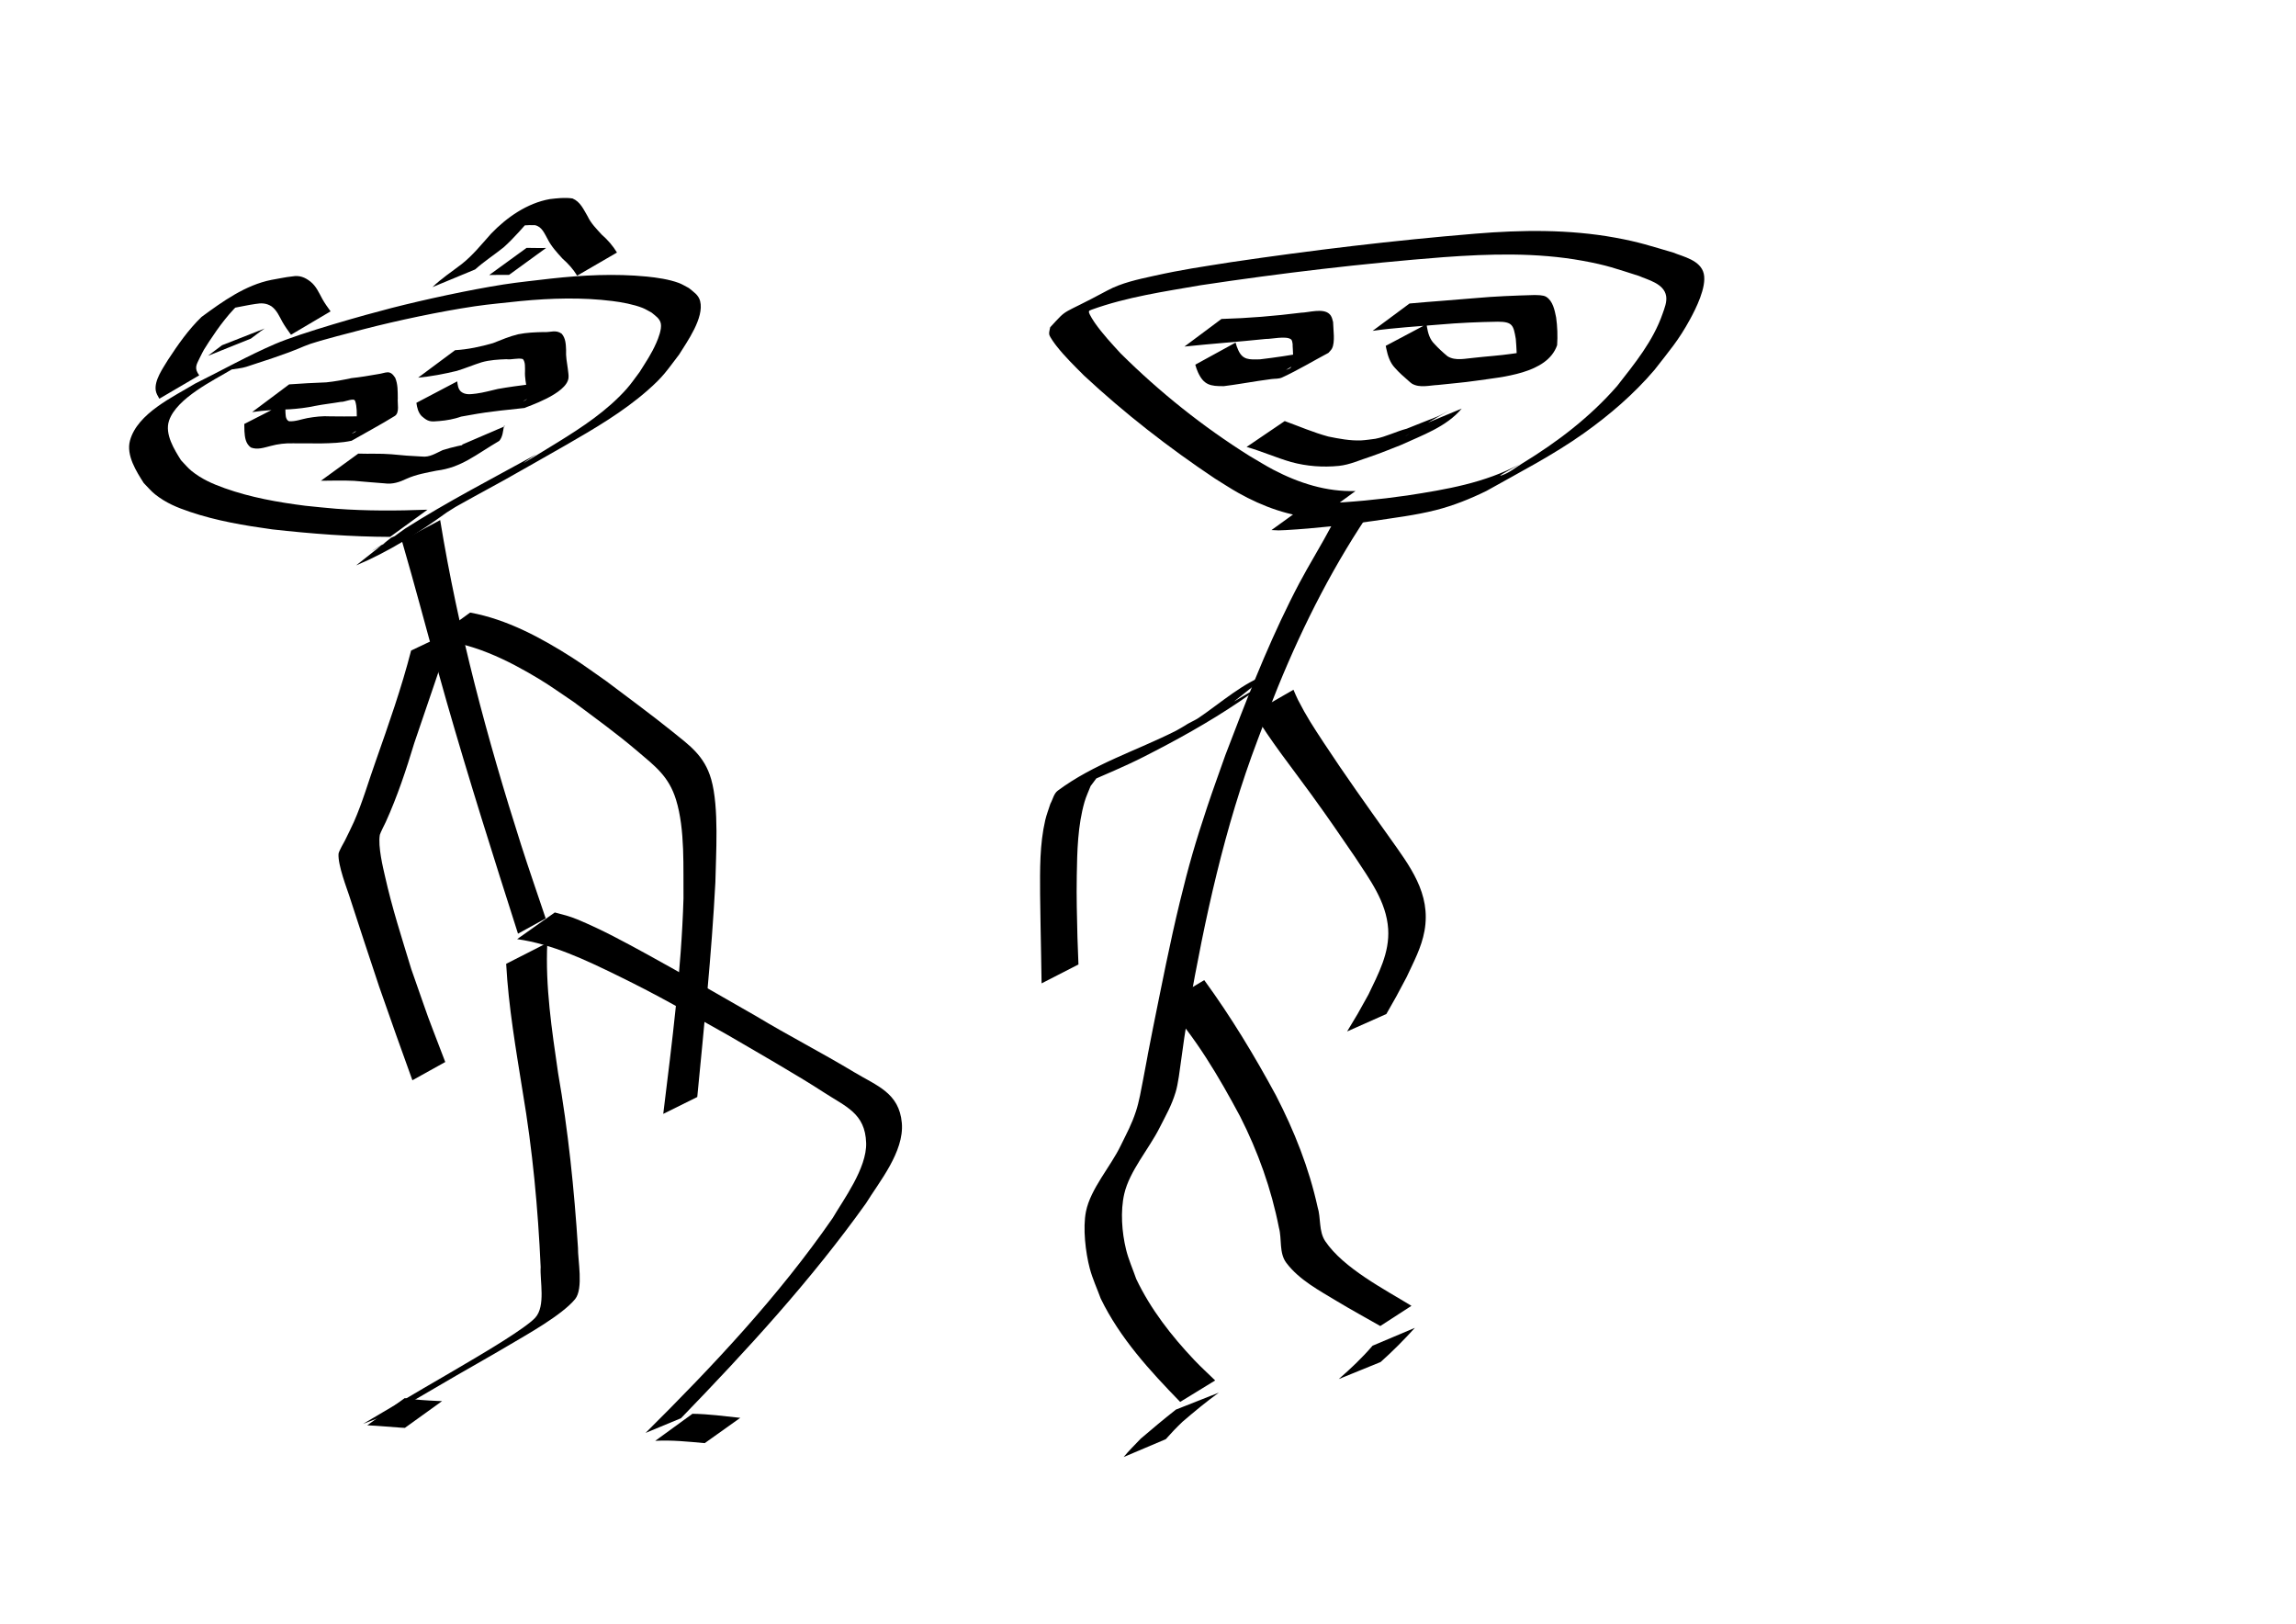 <?xml version="1.0" encoding="UTF-8" standalone="no"?>
<!-- Created with Inkscape (http://www.inkscape.org/) -->

<svg
   xmlns:dc="http://purl.org/dc/elements/1.1/"
   xmlns:cc="http://creativecommons.org/ns#"
   xmlns:rdf="http://www.w3.org/1999/02/22-rdf-syntax-ns#"
   xmlns:svg="http://www.w3.org/2000/svg"
   xmlns="http://www.w3.org/2000/svg"
   xmlns:sodipodi="http://sodipodi.sourceforge.net/DTD/sodipodi-0.dtd"
   xmlns:inkscape="http://www.inkscape.org/namespaces/inkscape"
   width="297mm"
   height="210mm"
   viewBox="0 0 1052.362 744.094"
   id="svg2"
   version="1.1"
   inkscape:version="0.91 r13725"
   sodipodi:docname="walk.svg">
  <defs
     id="defs4" />
  <sodipodi:namedview
     id="base"
     pagecolor="#ffffff"
     bordercolor="#666666"
     borderopacity="1.0"
     inkscape:pageopacity="0.0"
     inkscape:pageshadow="2"
     inkscape:zoom="0.7"
     inkscape:cx="588.85344"
     inkscape:cy="372.04724"
     inkscape:document-units="px"
     inkscape:current-layer="layer1"
     showgrid="false"
     inkscape:window-width="1366"
     inkscape:window-height="705"
     inkscape:window-x="-8"
     inkscape:window-y="-8"
     inkscape:window-maximized="1"
     showguides="true"
     inkscape:guide-bbox="true"
     units="mm">
    <sodipodi:guide
       position="450,634.286"
       orientation="1,0"
       id="guide3348" />
    <sodipodi:guide
       position="900,474.286"
       orientation="1,0"
       id="guide3349" />
  </sodipodi:namedview>
  <g
     inkscape:label="Ebene 1"
     inkscape:groupmode="layer"
     id="layer1"
     transform="translate(0,-308.268)">
    <path
       style="fill:#000000;fill-opacity:1;fill-rule:nonzero;stroke:none;stroke-width:1px;stroke-linecap:butt;stroke-linejoin:miter;stroke-opacity:1"
       id="path3350"
       d="m 201.753,546.607 c 8.244,50.562 21.529,100.094 37.097,148.852 3.603,11.284 7.512,22.468 11.268,33.701 0,0 -12.696,6.983 -12.696,6.983 l 0,0 C 226.117,700.786 214.908,665.399 204.68,629.71 c -5.547,-19.357 -10.661,-38.835 -16.09,-58.225 -1.446,-5.164 -2.94,-10.315 -4.41,-15.472 0,0 17.574,-9.406 17.574,-9.406 z"
       inkscape:connector-curvature="0" />
    <path
       style="fill:#000000;fill-opacity:1;fill-rule:nonzero;stroke:none;stroke-width:1px;stroke-linecap:butt;stroke-linejoin:miter;stroke-opacity:1"
       id="path3360"
       d="m 254.289,726.421 c 3.649,0.957 6.654,1.662 10.301,3.175 11.39,4.725 21.682,10.36 32.567,16.317 14.389,7.875 35.391,19.995 49.488,28.066 14.77,8.906 30.15,16.775 44.924,25.677 10.352,6.237 20.564,9.405 21.78,23.237 1.165,13.256 -10.615,27.301 -16.409,36.788 -25.228,35.339 -54.678,67.382 -84.831,98.524 0,0 -16.229,6.734 -16.229,6.734 l 0,0 c 30.901,-30.695 60.924,-62.578 85.779,-98.479 4.793,-8.257 15.704,-22.829 15.335,-34.426 -0.433,-13.616 -9.308,-16.562 -19.527,-23.242 -11.449,-7.484 -32.699,-19.66 -43.987,-26.247 -19.031,-10.656 -31.039,-17.743 -50.542,-27.259 -14.487,-7.068 -29.764,-14.382 -45.92,-16.642 0,0 17.272,-12.224 17.272,-12.224 z"
       inkscape:connector-curvature="0" />
    <path
       style="fill:#000000;fill-opacity:1;fill-rule:nonzero;stroke:none;stroke-width:1px;stroke-linecap:butt;stroke-linejoin:miter;stroke-opacity:1"
       id="path3362"
       d="m 250.856,740.354 c -0.961,20.01 2.073,39.936 4.946,59.673 4.634,26.504 7.38,53.24 9.112,80.072 -0.116,5.493 2.612,18.704 -1.33,23.528 -6.011,7.357 -22.81,16.652 -29.334,20.528 -8.309,4.936 -16.739,9.665 -25.108,14.497 -9.583,5.59 -19.166,11.181 -28.749,16.771 0,0 -14.023,5.394 -14.023,5.394 l 0,0 c 9.307,-5.486 18.614,-10.973 27.921,-16.459 7.947,-4.653 15.945,-9.22 23.841,-13.96 3.101,-1.861 22.664,-13.332 27.184,-18.247 4.886,-5.313 2.083,-17.015 2.493,-23.218 -1.209,-26.916 -3.721,-53.743 -8.237,-80.324 -3.098,-19.455 -6.501,-38.95 -7.572,-58.647 0,0 18.856,-9.607 18.856,-9.607 z"
       inkscape:connector-curvature="0" />
    <path
       style="fill:#000000;fill-opacity:1;fill-rule:nonzero;stroke:none;stroke-width:1px;stroke-linecap:butt;stroke-linejoin:miter;stroke-opacity:1"
       id="path3364"
       d="m 178.802,554.306 c -18.085,-0.056 -36.067,-1.437 -54.032,-3.441 -12.723,-1.761 -25.488,-3.893 -37.693,-8.026 -6.046,-2.047 -10.916,-4.037 -15.938,-7.984 -1.94,-1.525 -3.5,-3.478 -5.25,-5.217 -3.347,-5.241 -8.139,-12.734 -6.315,-19.443 3.429,-12.616 20.079,-20.162 29.868,-26.135 12.199,-6.043 24.094,-12.744 36.598,-18.13 11.955,-5.15 41.091,-13.356 53.43,-16.515 15.194,-3.89 35.665,-8.314 51.329,-10.778 7.189,-1.131 14.445,-1.794 21.667,-2.691 14.588,-1.602 29.319,-2.354 43.956,-0.935 4.554,0.442 10.317,1.285 14.733,2.933 1.613,0.602 3.069,1.56 4.604,2.34 2.071,1.743 4.413,3.098 5.145,5.966 1.941,7.613 -5.93,18.55 -9.631,24.5 -5.777,7.538 -7.077,9.947 -14.526,16.479 -11.188,9.809 -24.269,17.466 -37.104,24.859 -9.431,5.433 -18.93,10.747 -28.395,16.12 -9.467,5.184 -18.951,10.32 -28.306,15.702 -2.111,1.214 -8.45,4.843 -6.334,3.638 13.047,-7.43 16.446,-9.639 8.187,-4.458 -13.02,9.41 -26.711,18.053 -41.57,24.295 0,0 16.036,-12.681 16.036,-12.681 l 0,0 c 9.705,-4.308 4.75,-2.335 -8.513,5.839 -1.314,0.81 2.722,-1.462 4.03,-2.282 3.781,-2.37 7.262,-5.226 10.932,-7.757 19.404,-12.356 39.908,-22.9 60.037,-33.996 -5.342,3.558 -13.017,8.581 9.911,-5.56 11.348,-6.999 22.564,-14.399 31.517,-24.417 2.187,-2.448 4.008,-5.2 6.012,-7.8 3.064,-4.92 5.344,-8.147 7.649,-13.378 0.883,-2.002 2.537,-6.167 2.069,-8.737 -0.44,-2.42 -2.596,-3.673 -4.257,-5.098 -1.389,-0.719 -2.71,-1.587 -4.167,-2.157 -4.141,-1.621 -9.453,-2.591 -13.748,-3.129 -13.975,-1.75 -28.095,-1.331 -42.086,0.007 -7.037,0.802 -14.106,1.363 -21.111,2.406 -15.863,2.362 -35.25,6.468 -50.638,10.444 -40.947,10.582 -14.184,4.508 -54.035,17.287 -2.138,0.686 -4.42,0.799 -6.63,1.198 -8.162,4.907 -25.241,13.104 -28.746,23.461 -2.082,6.153 2.438,13.307 5.481,18.142 1.622,1.648 3.063,3.495 4.865,4.943 4.626,3.716 9.56,5.878 15.127,7.867 11.94,4.266 24.486,6.473 37.022,8.064 4.718,0.455 9.426,1.015 14.153,1.366 13.914,1.033 27.878,0.95 41.81,0.432 0,0 -17.147,12.458 -17.147,12.458 z"
       inkscape:connector-curvature="0" />
    <path
       style="fill:#000000;fill-opacity:1;fill-rule:nonzero;stroke:none;stroke-width:1px;stroke-linecap:butt;stroke-linejoin:miter;stroke-opacity:1"
       id="path3366"
       d="m 215.484,588.99 c 16.887,3.081 32.545,11.557 46.879,20.701 5.348,3.412 10.437,7.213 15.656,10.819 7.047,5.295 22.212,16.574 29.274,22.311 8.439,6.855 15.516,11.467 18.695,22.619 3.664,12.854 2.129,34.717 1.904,47.11 -1.71,32.895 -5.157,65.664 -8.303,98.443 0,0 -15.588,7.73 -15.588,7.73 l 0,0 c 4.013,-32.811 8.289,-65.653 9.278,-98.733 -0.175,-13.73 0.806,-31.566 -3.431,-45.259 -3.33,-10.761 -9.588,-15.343 -17.795,-22.321 -9.522,-8.096 -18.939,-14.868 -28.964,-22.357 -5.277,-3.509 -10.409,-7.248 -15.832,-10.528 -14.753,-8.922 -31.41,-17.14 -48.919,-18.078 0,0 17.147,-12.458 17.147,-12.458 z"
       inkscape:connector-curvature="0" />
    <path
       style="fill:#000000;fill-opacity:1;fill-rule:nonzero;stroke:none;stroke-width:1px;stroke-linecap:butt;stroke-linejoin:miter;stroke-opacity:1"
       id="path3368"
       d="m 207.347,597.405 c -5.825,17.105 -11.56,34.237 -17.446,51.322 -3.719,12.337 -7.776,24.507 -13.089,36.25 -0.174,0.355 -2.589,5.148 -2.716,5.864 -0.945,5.32 1.562,15.414 2.274,18.588 3.446,15.36 7.547,27.793 12.142,42.962 10.273,29.243 5.063,15.061 15.572,42.566 0,0 -15.063,8.361 -15.063,8.361 l 0,0 c -9.983,-27.82 -4.906,-13.537 -15.217,-42.854 -3.756,-11.329 -10.124,-30.421 -13.877,-42.161 -0.751,-2.351 -5.131,-13.636 -4.764,-18.749 0.078,-1.089 2.519,-5.326 2.91,-6.048 1.124,-2.284 3.203,-6.455 4.174,-8.666 3.974,-9.038 6.673,-18.563 9.99,-27.845 5.863,-16.717 11.786,-33.425 16.191,-50.604 0,0 18.918,-8.985 18.918,-8.985 z"
       inkscape:connector-curvature="0" />
    <path
       style="fill:#000000;fill-opacity:1;fill-rule:nonzero;stroke:none;stroke-width:1px;stroke-linecap:butt;stroke-linejoin:miter;stroke-opacity:1"
       id="path3370"
       d="m 317.385,956.162 c 7.339,0.086 14.623,1.102 21.912,1.862 0,0 -16.291,11.596 -16.291,11.596 l 0,0 c -7.542,-0.682 -15.103,-1.489 -22.687,-1.059 0,0 17.067,-12.4 17.067,-12.4 z"
       inkscape:connector-curvature="0" />
    <path
       style="fill:#000000;fill-opacity:1;fill-rule:nonzero;stroke:none;stroke-width:1px;stroke-linecap:butt;stroke-linejoin:miter;stroke-opacity:1"
       id="path3372"
       d="m 185.484,948.99 c 4.956,0.759 9.971,1.05 14.975,1.286 0.722,0.025 1.443,0.051 2.165,0.076 0,0 -17.052,12.271 -17.052,12.271 l 0,0 c -0.714,-0.04 -1.428,-0.08 -2.142,-0.12 -5.033,-0.332 -10.055,-0.854 -15.093,-1.054 0,0 17.147,-12.458 17.147,-12.458 z"
       inkscape:connector-curvature="0" />
    <path
       style="fill:#000000;fill-opacity:1;fill-rule:nonzero;stroke:none;stroke-width:1px;stroke-linecap:butt;stroke-linejoin:miter;stroke-opacity:1"
       id="path3359"
       d="m 629.629,540.356 c -17.753,25.691 -31.942,53.51 -43.758,82.378 -3.337,8.153 -6.31,16.451 -9.465,24.677 -15.171,39.947 -24.173,81.726 -31.581,123.688 -2.841,18.052 -1.323,7.898 -3.539,23.65 -0.528,3.756 -1.275,10.214 -2.441,14.029 -1.936,6.336 -4.385,10.424 -7.431,16.453 -4.761,9.461 -13.702,19.668 -16.113,30.138 -1.833,7.955 -1.093,17.596 0.794,25.397 1.128,4.663 3.126,9.072 4.689,13.608 6.629,13.911 16.101,26.043 26.64,37.185 3.056,3.231 6.363,6.216 9.544,9.325 0,0 -16.05,9.833 -16.05,9.833 l 0,0 c -13.93,-14.331 -27.565,-29.176 -36.401,-47.343 -1.676,-4.61 -3.775,-9.088 -5.029,-13.831 -1.922,-7.264 -3.257,-18.471 -1.743,-26.064 2.078,-10.423 11.394,-20.745 15.925,-30.213 2.941,-6.037 4.955,-9.569 6.998,-15.755 1.421,-4.304 2.396,-9.901 3.227,-14.251 5.738,-30.069 -2.478,12.18 4.641,-24.241 3.888,-19.166 7.622,-38.411 12.239,-57.418 4.086,-16.823 7.07,-27.1 12.562,-43.613 2.644,-7.952 5.543,-15.816 8.314,-23.725 9.096,-23.831 18.244,-47.535 29.606,-70.408 6.337,-12.757 9.117,-16.894 15.614,-28.42 1.236,-2.193 2.418,-4.416 3.627,-6.624 0,0 19.135,-8.455 19.135,-8.455 z"
       inkscape:connector-curvature="0" />
    <path
       style="fill:#000000;fill-opacity:1;fill-rule:nonzero;stroke:none;stroke-width:1px;stroke-linecap:butt;stroke-linejoin:miter;stroke-opacity:1"
       id="path3361"
       d="m 551.954,757.428 c 12.281,16.822 23.034,34.638 32.932,52.942 8.365,16.227 15.109,33.204 19.024,51.043 1.587,4.998 0.443,11.11 3.518,15.667 8.364,12.396 27.292,22.115 39.505,29.612 0,0 -14.285,9.253 -14.285,9.253 l 0,0 c -6.611,-3.787 -13.313,-7.419 -19.833,-11.361 -8.066,-4.877 -17.307,-9.753 -23.213,-17.565 -3.451,-4.565 -1.982,-10.971 -3.405,-16.119 -3.484,-17.792 -9.606,-34.888 -17.825,-51.061 -9.774,-18.256 -20.363,-36.269 -34.392,-51.641 0,0 17.975,-10.77 17.975,-10.77 z"
       inkscape:connector-curvature="0" />
    <path
       style="fill:#000000;fill-opacity:1;fill-rule:nonzero;stroke:none;stroke-width:1px;stroke-linecap:butt;stroke-linejoin:miter;stroke-opacity:1"
       id="path3365"
       d="m 565.601,629.753 c 4.807,-2.737 9.484,-5.715 14.42,-8.211 1.887,-0.955 -3.506,2.367 -5.245,3.57 -2.319,1.604 -4.591,3.276 -6.928,4.852 -14.022,9.454 -28.831,17.624 -43.901,25.265 -8.612,4.368 -17.548,8.022 -26.373,11.917 -2.112,0.932 -8.235,4.15 -6.283,2.917 16.053,-10.141 14.505,-9.586 8.583,-1.566 -0.926,2.411 -2.066,4.75 -2.779,7.232 -3.131,10.898 -3.378,22.58 -3.56,33.816 -0.174,10.731 0.076,17.593 0.309,28.286 0.154,4.14 0.308,8.28 0.462,12.42 0,0 -16.899,8.668 -16.899,8.668 l 0,0 c -0.07,-4.188 -0.139,-8.376 -0.209,-12.564 -0.095,-5.132 -0.449,-23.236 -0.474,-28.287 -0.057,-11.273 -0.213,-22.838 2.347,-33.905 0.597,-2.578 1.586,-5.05 2.378,-7.574 1.128,-1.996 1.544,-4.621 3.384,-5.989 16.524,-12.286 36.035,-18.293 54.17,-27.441 3.241,-1.68 6.222,-4.008 9.724,-5.039 2.732,-0.803 -9.1,6.593 -7.356,4.342 1.958,-2.527 5.398,-3.429 8.041,-5.226 10.837,-7.37 19.803,-15.741 32.657,-20.558 0,0 -16.468,13.073 -16.468,13.073 z"
       inkscape:connector-curvature="0" />
    <path
       style="fill:#000000;fill-opacity:1;fill-rule:nonzero;stroke:none;stroke-width:1px;stroke-linecap:butt;stroke-linejoin:miter;stroke-opacity:1"
       id="path3367"
       d="m 592.851,624.358 c 0.702,1.566 1.321,3.171 2.105,4.698 3.926,7.648 6.809,12.019 11.764,19.56 9.627,14.651 19.815,28.906 29.985,43.181 9.357,13.238 19.34,25.835 16.195,43.119 -1.395,7.666 -4.973,14.197 -8.2,21.158 -6.299,11.805 -3.197,6.185 -9.268,16.88 0,0 -17.991,7.999 -17.991,7.999 l 0,0 c 6.459,-10.745 3.185,-5.112 9.781,-16.921 4.549,-9.517 9.747,-19.084 9.038,-30.049 -0.814,-12.587 -8.593,-22.834 -15.201,-32.97 -8.335,-12.132 -11.268,-16.554 -20.059,-28.698 -8.952,-12.366 -18.578,-24.318 -26.426,-37.444 0,0 18.278,-10.513 18.278,-10.513 z"
       inkscape:connector-curvature="0" />
    <path
       style="fill:#000000;fill-opacity:1;fill-rule:nonzero;stroke:none;stroke-width:1px;stroke-linecap:butt;stroke-linejoin:miter;stroke-opacity:1"
       id="path3369"
       d="m 558.636,946.476 c -5.776,4.157 -11.247,8.725 -16.651,13.351 -2.679,2.536 -5.224,5.212 -7.661,7.98 0,0 -19.325,8.187 -19.325,8.187 l 0,0 c 2.435,-2.955 5.194,-5.602 7.81,-8.396 5.302,-4.553 10.676,-9.027 16.163,-13.355 0,0 19.664,-7.767 19.664,-7.767 z"
       inkscape:connector-curvature="0" />
    <path
       style="fill:#000000;fill-opacity:1;fill-rule:nonzero;stroke:none;stroke-width:1px;stroke-linecap:butt;stroke-linejoin:miter;stroke-opacity:1"
       id="path3371"
       d="m 648.512,916.775 c -4.981,5.489 -10.187,10.757 -15.73,15.678 0,0 -19.18,7.8 -19.18,7.8 l 0,0 c 5.485,-4.767 10.767,-9.75 15.494,-15.283 0,0 19.416,-8.194 19.416,-8.194 z"
       inkscape:connector-curvature="0" />
    <path
       style="fill:#000000;fill-opacity:1;fill-rule:nonzero;stroke:none;stroke-width:1px;stroke-linecap:butt;stroke-linejoin:miter;stroke-opacity:1"
       id="path3349"
       d="m 604.201,545.715 c -13.041,-0.774 -25.276,-5.216 -36.61,-11.563 -3.67,-2.055 -7.172,-4.399 -10.757,-6.599 -21.18,-14.144 -41.305,-29.81 -59.951,-47.154 -4.338,-4.356 -8.776,-8.662 -12.587,-13.504 -0.523,-0.664 -3.218,-4.202 -3.397,-5.419 -0.157,-1.072 0.297,-2.146 0.445,-3.219 8.838,-9.555 3.819,-4.788 26.236,-16.88 6.414,-3.46 13.972,-5.072 20.95,-6.614 14.251,-3.149 21.198,-4.025 35.9,-6.38 37.093,-5.46 74.306,-9.941 111.671,-13.019 21.403,-1.779 43.058,-2.038 64.264,1.822 10.889,1.982 16.265,3.825 26.599,6.854 4.42,1.825 12.553,3.438 13.964,9.701 1.383,6.139 -3.774,16.212 -6.27,20.795 -5.372,9.864 -9.467,14.385 -16.374,23.303 -9.44,11.067 -20.518,20.577 -32.35,28.993 -14.018,9.972 -29.735,18.028 -44.628,26.413 -7.408,3.642 -15.132,6.732 -23.146,8.772 -9.418,2.398 -19.165,3.548 -28.756,5 -13.251,1.903 -26.553,3.397 -39.918,4.172 -4.59,0.179 -2.353,0.192 -6.71,-0.009 0,0 16.888,-12.179 16.888,-12.179 l 0,0 c 4.178,0.1 2.026,0.101 6.456,-0.024 13.007,-0.536 25.974,-1.791 38.861,-3.642 17.752,-2.736 35.569,-5.717 51.585,-14.364 -2.764,1.715 -11.384,6.157 -8.292,5.144 3.523,-1.154 6.456,-3.648 9.62,-5.579 15.979,-9.75 30.966,-21.199 43.306,-35.37 8.05,-10.294 16.493,-20.563 20.842,-33.123 0.897,-2.59 2.051,-5.35 1.631,-8.059 -0.902,-5.819 -8.564,-7.5 -12.401,-9.236 -10.632,-3.354 -14.498,-4.908 -25.9,-6.98 -21.071,-3.828 -42.587,-3.198 -63.843,-1.638 -37.214,2.894 -74.281,7.301 -111.194,12.854 -16.733,2.897 -33.859,5.382 -49.921,11.174 -2.928,1.056 -10.729,6.052 -8.491,3.889 3.244,-3.135 7.701,-4.706 11.63,-6.923 1.153,-0.651 -2.196,1.48 -3.294,2.22 -0.388,0.609 -1.13,1.106 -1.164,1.828 -0.048,1.022 2.553,4.816 2.821,5.198 3.454,4.93 7.582,9.34 11.636,13.768 17.941,17.828 37.76,33.654 59.204,47.105 3.633,2.102 7.181,4.36 10.9,6.306 11.672,6.109 24.353,10.167 37.636,9.747 0,0 -17.093,12.419 -17.093,12.419 z"
       inkscape:connector-curvature="0" />
    <path
       style="fill:#000000;fill-opacity:1;fill-rule:nonzero;stroke:none;stroke-width:1px;stroke-linecap:butt;stroke-linejoin:miter;stroke-opacity:1"
       id="path3351"
       d="m 132.537,484.413 c 5.651,-0.421 11.311,-0.7 16.974,-0.92 3.929,-0.389 7.78,-1.123 11.627,-1.951 4.025,-0.409 7.982,-1.106 11.966,-1.794 3.872,-0.506 5.47,-2.304 8.008,1.59 1.297,2.99 1.169,6.33 1.214,9.528 -0.25,2.189 0.979,6.57 -1.397,8.041 -6.466,4.002 -13.195,7.563 -19.793,11.345 -4.581,0.978 -9.287,1.127 -13.955,1.218 -4.271,-4.3e-4 -8.542,-0.04 -12.814,-0.043 -3.461,-0.105 -6.952,0.295 -10.293,1.209 -2.999,0.74 -6.102,1.892 -9.092,0.695 -2.439,-1.776 -2.76,-4.652 -2.941,-7.447 -0.068,-2.21 -0.043,-1.102 -0.073,-3.324 0,0 18.796,-9.601 18.796,-9.601 l 0,0 c 0.015,2.162 -0.002,1.09 0.05,3.217 0.091,1.654 -0.163,4.354 1.647,5.133 2.858,0.207 5.621,-0.916 8.395,-1.439 3.489,-0.615 6.989,-1.027 10.539,-0.802 4.258,0.039 8.517,0.082 12.775,-5.3e-4 4.524,-0.118 9.184,-0.214 13.442,-1.91 -5.412,3.235 -10.862,6.407 -16.237,9.704 -0.438,0.269 1.007,-0.3 1.415,-0.612 0.325,-0.248 0.591,-0.612 0.702,-1.006 0.415,-1.48 -0.279,-3.277 0.04,-4.78 -0.009,-2.789 0.133,-5.697 -0.723,-8.382 -0.125,-0.169 -0.2,-0.391 -0.375,-0.508 -1.043,-0.7 -4.888,1.032 -6.159,0.85 -3.969,0.689 -7.974,1.101 -11.926,1.875 -3.846,0.839 -7.775,1.281 -11.7,1.542 -5.704,0.19 -11.429,0.412 -17.078,1.274 0,0 16.967,-12.699 16.967,-12.699 z"
       inkscape:connector-curvature="0" />
    <path
       style="fill:#000000;fill-opacity:1;fill-rule:nonzero;stroke:none;stroke-width:1px;stroke-linecap:butt;stroke-linejoin:miter;stroke-opacity:1"
       id="path3353"
       d="m 208.586,468.745 c 5.872,-0.341 11.718,-1.599 17.364,-3.226 3.808,-1.49 7.578,-3.128 11.567,-4.067 3.813,-0.782 7.721,-0.919 11.601,-1.014 3.202,0.244 5.556,-1.236 8.317,0.749 1.845,2.086 1.921,4.848 2.028,7.49 -0.158,2.858 0.365,5.651 0.776,8.462 0.106,1.425 0.49,2.879 0.332,4.319 -0.808,7.354 -19.111,13.16 -20.15,13.77 -4.722,0.602 -9.475,0.94 -14.191,1.595 -4.987,0.574 -9.905,1.456 -14.838,2.357 -3.265,1.154 -6.618,1.755 -10.054,2.041 -3.997,0.378 -5.121,0.365 -8.095,-2.283 -1.594,-1.691 -2.08,-3.842 -2.392,-6.067 0,0 18.719,-9.843 18.719,-9.843 l 0,0 c 0.198,1.7 0.381,3.43 1.681,4.679 2.061,1.679 4.504,1.207 7.022,0.931 3.367,-0.443 6.607,-1.376 9.913,-2.125 4.889,-0.873 9.803,-1.525 14.73,-2.149 4.666,-0.574 9.628,-0.67 14.022,-2.415 -5.664,3.364 -11.352,6.69 -16.993,10.093 -0.574,0.346 1.4,-0.482 1.695,-1.084 0.58,-1.181 -0.151,-2.743 -0.104,-3.956 -0.395,-2.881 -1.083,-5.731 -0.899,-8.657 -0.041,-1.746 0.226,-4.158 -0.998,-5.546 -2.418,-0.609 -5.077,0.429 -7.544,0.086 -3.785,0.138 -7.597,0.358 -11.265,1.383 -3.872,1.206 -7.6,2.814 -11.485,3.981 -5.834,1.392 -11.733,2.539 -17.711,3.101 0,0 16.954,-12.606 16.954,-12.606 z"
       inkscape:connector-curvature="0" />
    <path
       style="fill:#000000;fill-opacity:1;fill-rule:nonzero;stroke:none;stroke-width:1px;stroke-linecap:butt;stroke-linejoin:miter;stroke-opacity:1"
       id="path3355"
       d="m 164.213,516.143 c 5.034,0.173 10.075,-0.118 15.097,0.298 4.677,0.482 9.364,0.85 14.063,1.044 3.567,0.439 6.434,-1.544 9.52,-2.938 4.531,-1.439 9.242,-2.425 13.933,-3.226 9.018,-0.95 24.45,-11.495 -7.65,6.751 1.874,-1.228 2.499,-3.195 2.707,-5.322 -0.009,-0.25 -0.018,-0.499 -0.027,-0.749 0,0 19.621,-8.441 19.621,-8.441 l 0,0 c -0.151,-0.063 -0.301,-0.126 -0.452,-0.19 -0.511,2.4 -0.511,4.954 -2.181,6.935 -10.862,6.365 -17.327,12.225 -28.76,13.653 -4.616,0.923 -9.334,1.743 -13.653,3.678 -3.267,1.558 -6.482,2.66 -10.165,2.14 -4.661,-0.3 -9.303,-0.797 -13.96,-1.15 -5.066,-0.242 -10.143,-0.094 -15.213,-0.044 0,0 17.12,-12.439 17.12,-12.439 z"
       inkscape:connector-curvature="0" />
    <path
       style="fill:#000000;fill-opacity:1;fill-rule:nonzero;stroke:none;stroke-width:1px;stroke-linecap:butt;stroke-linejoin:miter;stroke-opacity:1"
       id="path3357"
       d="m 73.033,490.979 c -0.644,-1.165 -1.424,-2.359 -1.64,-3.712 -0.754,-4.72 3.341,-10.311 5.631,-14.134 4.578,-6.977 9.342,-13.82 15.36,-19.632 9.714,-7.131 20.042,-14.578 32.003,-16.97 3.208,-0.519 6.348,-1.278 9.592,-1.597 3.322,-0.591 5.767,0.39 8.343,2.406 2.587,2.08 3.836,5.007 5.371,7.843 1.117,2.034 2.476,3.89 3.831,5.766 0,0 -18.145,10.723 -18.145,10.723 l 0,0 c -1.405,-1.949 -2.815,-3.875 -3.988,-5.977 -1.412,-2.549 -2.488,-5.224 -4.917,-7.018 -2.368,-1.54 -4.688,-1.602 -7.451,-1.112 -3.147,0.443 -6.244,1.156 -9.371,1.718 -1.709,0.454 -2.229,0.543 -3.923,1.207 -0.759,0.298 -2.94,1.4 -2.245,0.973 28.585,-17.539 16.422,-9.679 10.126,-5.83 -6.299,5.51 -11.209,12.225 -15.792,19.198 -2.801,4.424 -2.028,2.953 -4.312,7.512 -1.656,3.305 -2.498,4.78 -0.191,7.925 0,0 -18.281,10.712 -18.281,10.712 z"
       inkscape:connector-curvature="0" />
    <path
       style="fill:#000000;fill-opacity:1;fill-rule:nonzero;stroke:none;stroke-width:1px;stroke-linecap:butt;stroke-linejoin:miter;stroke-opacity:1"
       id="path3363"
       d="m 198.207,439.849 c 4.103,-3.955 8.888,-7.08 13.389,-10.547 5.113,-4.022 9.167,-9.124 13.485,-13.939 7.199,-7.515 16.587,-14.024 26.923,-15.855 3.447,-0.388 6.979,-0.829 10.425,-0.285 3.574,1.51 5.025,4.995 6.883,8.12 1.557,3.318 4.114,5.829 6.532,8.493 2.748,2.373 5.054,5.073 6.944,8.166 0,0 -18.26,10.596 -18.26,10.596 l 0,0 c -1.805,-2.997 -4.103,-5.515 -6.724,-7.83 -2.503,-2.774 -5.054,-5.488 -6.76,-8.865 -1.467,-2.552 -2.626,-5.779 -5.827,-6.437 -3.333,-0.125 -6.701,0.09 -9.958,0.842 -6.903,2.251 -16.75,8.952 13.405,-8.473 0.472,-0.273 -0.899,0.616 -1.343,0.931 -1.868,1.324 -1.142,0.76 -2.931,2.475 -4.381,4.894 -8.618,9.937 -13.505,14.34 -4.316,3.465 -8.974,6.463 -13.097,10.158 0,0 -19.58,8.11 -19.58,8.11 z"
       inkscape:connector-curvature="0" />
    <path
       style="fill:#000000;fill-opacity:1;fill-rule:nonzero;stroke:none;stroke-width:1px;stroke-linecap:butt;stroke-linejoin:miter;stroke-opacity:1"
       id="path3373"
       d="m 95.296,471.344 c 2.181,-1.59 4.284,-3.279 6.468,-4.864 0,0 19.568,-7.677 19.568,-7.677 l 0,0 c -2.233,1.421 -4.194,3.123 -6.346,4.639 0,0 -19.689,7.901 -19.689,7.901 z"
       inkscape:connector-curvature="0" />
    <path
       style="fill:#000000;fill-opacity:1;fill-rule:nonzero;stroke:none;stroke-width:1px;stroke-linecap:butt;stroke-linejoin:miter;stroke-opacity:1"
       id="path3375"
       d="m 241.356,421.857 c 2.976,0.076 5.953,0.058 8.93,0.051 0,0 -16.98,12.337 -16.98,12.337 l 0,0 c -3.023,-0.007 -6.048,-0.024 -9.07,0.051 0,0 17.12,-12.439 17.12,-12.439 z"
       inkscape:connector-curvature="0" />
    <path
       style="fill:#000000;fill-opacity:1;fill-rule:nonzero;stroke:none;stroke-width:1px;stroke-linecap:butt;stroke-linejoin:miter;stroke-opacity:1"
       id="path3377"
       d="m 588.845,501.234 c 6.658,2.42 13.142,5.234 19.988,7.088 4.942,1.004 9.989,1.973 15.06,1.764 1.71,-0.071 4.768,-0.511 6.479,-0.736 4.996,-0.961 9.516,-3.347 14.42,-4.63 4.59,-1.813 9.152,-3.692 13.761,-5.458 0.591,-0.274 1.185,-0.542 1.772,-0.823 1.227,-0.587 4.779,-2.597 3.599,-1.922 -29.3,16.773 -18.787,11.878 -13.417,7.096 0,0 19.466,-8.105 19.466,-8.105 l 0,0 c -7.026,8.387 -18.154,12.23 -27.96,16.732 -4.589,1.802 -9.159,3.673 -13.822,5.27 -4.806,1.527 -9.435,3.727 -14.509,4.26 -7.387,0.732 -14.702,0.185 -21.896,-1.764 -6.912,-2.01 -13.489,-4.941 -20.413,-6.919 0,0 17.471,-11.854 17.471,-11.854 z"
       inkscape:connector-curvature="0" />
    <path
       style="fill:#000000;fill-opacity:1;fill-rule:nonzero;stroke:none;stroke-width:1px;stroke-linecap:butt;stroke-linejoin:miter;stroke-opacity:1"
       id="path3379"
       d="m 559.848,454.438 c 12.234,-0.348 24.425,-1.35 36.565,-2.877 3.339,-0.042 10.004,-2.196 12.907,0.593 1.17,1.125 1.271,2.22 1.698,3.695 0.04,3.241 1.035,9.19 -0.504,12.123 -0.398,0.758 -1.075,1.332 -1.613,1.998 -7.102,3.769 -13.999,7.954 -21.307,11.306 -1.501,0.689 -3.268,0.481 -4.903,0.716 -1.923,0.276 -3.85,0.526 -5.77,0.817 -5.326,0.807 -10.609,1.752 -15.956,2.415 -6.194,0.087 -9.211,-0.55 -11.837,-6.264 -0.927,-2.287 -0.498,-1.098 -1.272,-3.573 0,0 18.467,-10.119 18.467,-10.119 l 0,0 c 0.7,2.282 0.305,1.173 1.179,3.331 2.061,4.725 5.102,4.444 9.934,4.351 7.208,-0.856 14.446,-1.923 21.579,-3.276 1.67,-0.317 6.28,-2.19 4.982,-1.093 -4.384,3.707 -9.709,6.13 -14.563,9.195 0.674,-0.298 1.477,-0.398 2.022,-0.895 2.094,-1.91 0.951,-8.42 1.015,-10.995 -0.133,-0.668 -0.15,-1.666 -0.804,-2.149 -2.224,-1.642 -9.089,-0.044 -11.419,-0.143 -12.443,1.301 -24.921,2.18 -37.36,3.494 0,0 16.963,-12.649 16.963,-12.649 z"
       inkscape:connector-curvature="0" />
    <path
       style="fill:#000000;fill-opacity:1;fill-rule:nonzero;stroke:none;stroke-width:1px;stroke-linecap:butt;stroke-linejoin:miter;stroke-opacity:1"
       id="path3381"
       d="m 646.057,447.353 c 10.029,-0.922 20.077,-1.573 30.109,-2.466 9.021,-0.826 18.075,-1.161 27.127,-1.416 1.468,0.067 4.008,-0.05 5.407,0.823 3.097,1.931 3.886,6.205 4.543,9.441 0.591,4.205 0.748,8.489 0.457,12.725 -4.517,13.159 -25.32,14.548 -37.293,16.301 -5.755,0.852 -11.552,1.267 -17.328,1.925 -3.8,0.163 -8.439,1.505 -11.963,-0.631 -0.549,-0.333 -0.989,-0.819 -1.483,-1.228 -2.17,-1.889 -4.331,-3.764 -6.234,-5.927 -2.347,-2.457 -3.347,-5.702 -4.013,-8.951 -0.08,-0.398 -0.159,-0.795 -0.239,-1.193 0,0 18.724,-9.928 18.724,-9.928 l 0,0 c 0.051,0.395 0.102,0.789 0.152,1.184 0.498,2.928 1.285,5.791 3.492,7.923 1.839,2.014 3.847,3.859 5.95,5.596 3.694,2.301 8.309,0.981 12.382,0.679 5.684,-0.652 11.4,-0.978 17.064,-1.807 4.224,-0.611 8.584,-1.065 12.728,-2.116 1.242,-0.315 4.696,-1.934 3.654,-1.188 -21.83,15.633 -19.424,13.449 -14.506,8.72 0.695,-4.016 0.261,-8.189 -0.028,-12.229 -1.068,-6.237 -1.457,-7.864 -8.209,-7.896 -8.933,0.147 -17.863,0.518 -26.764,1.313 -10.226,0.87 -20.487,1.443 -30.655,2.88 0,0 16.925,-12.533 16.925,-12.533 z"
       inkscape:connector-curvature="0" />
  </g>
</svg>
